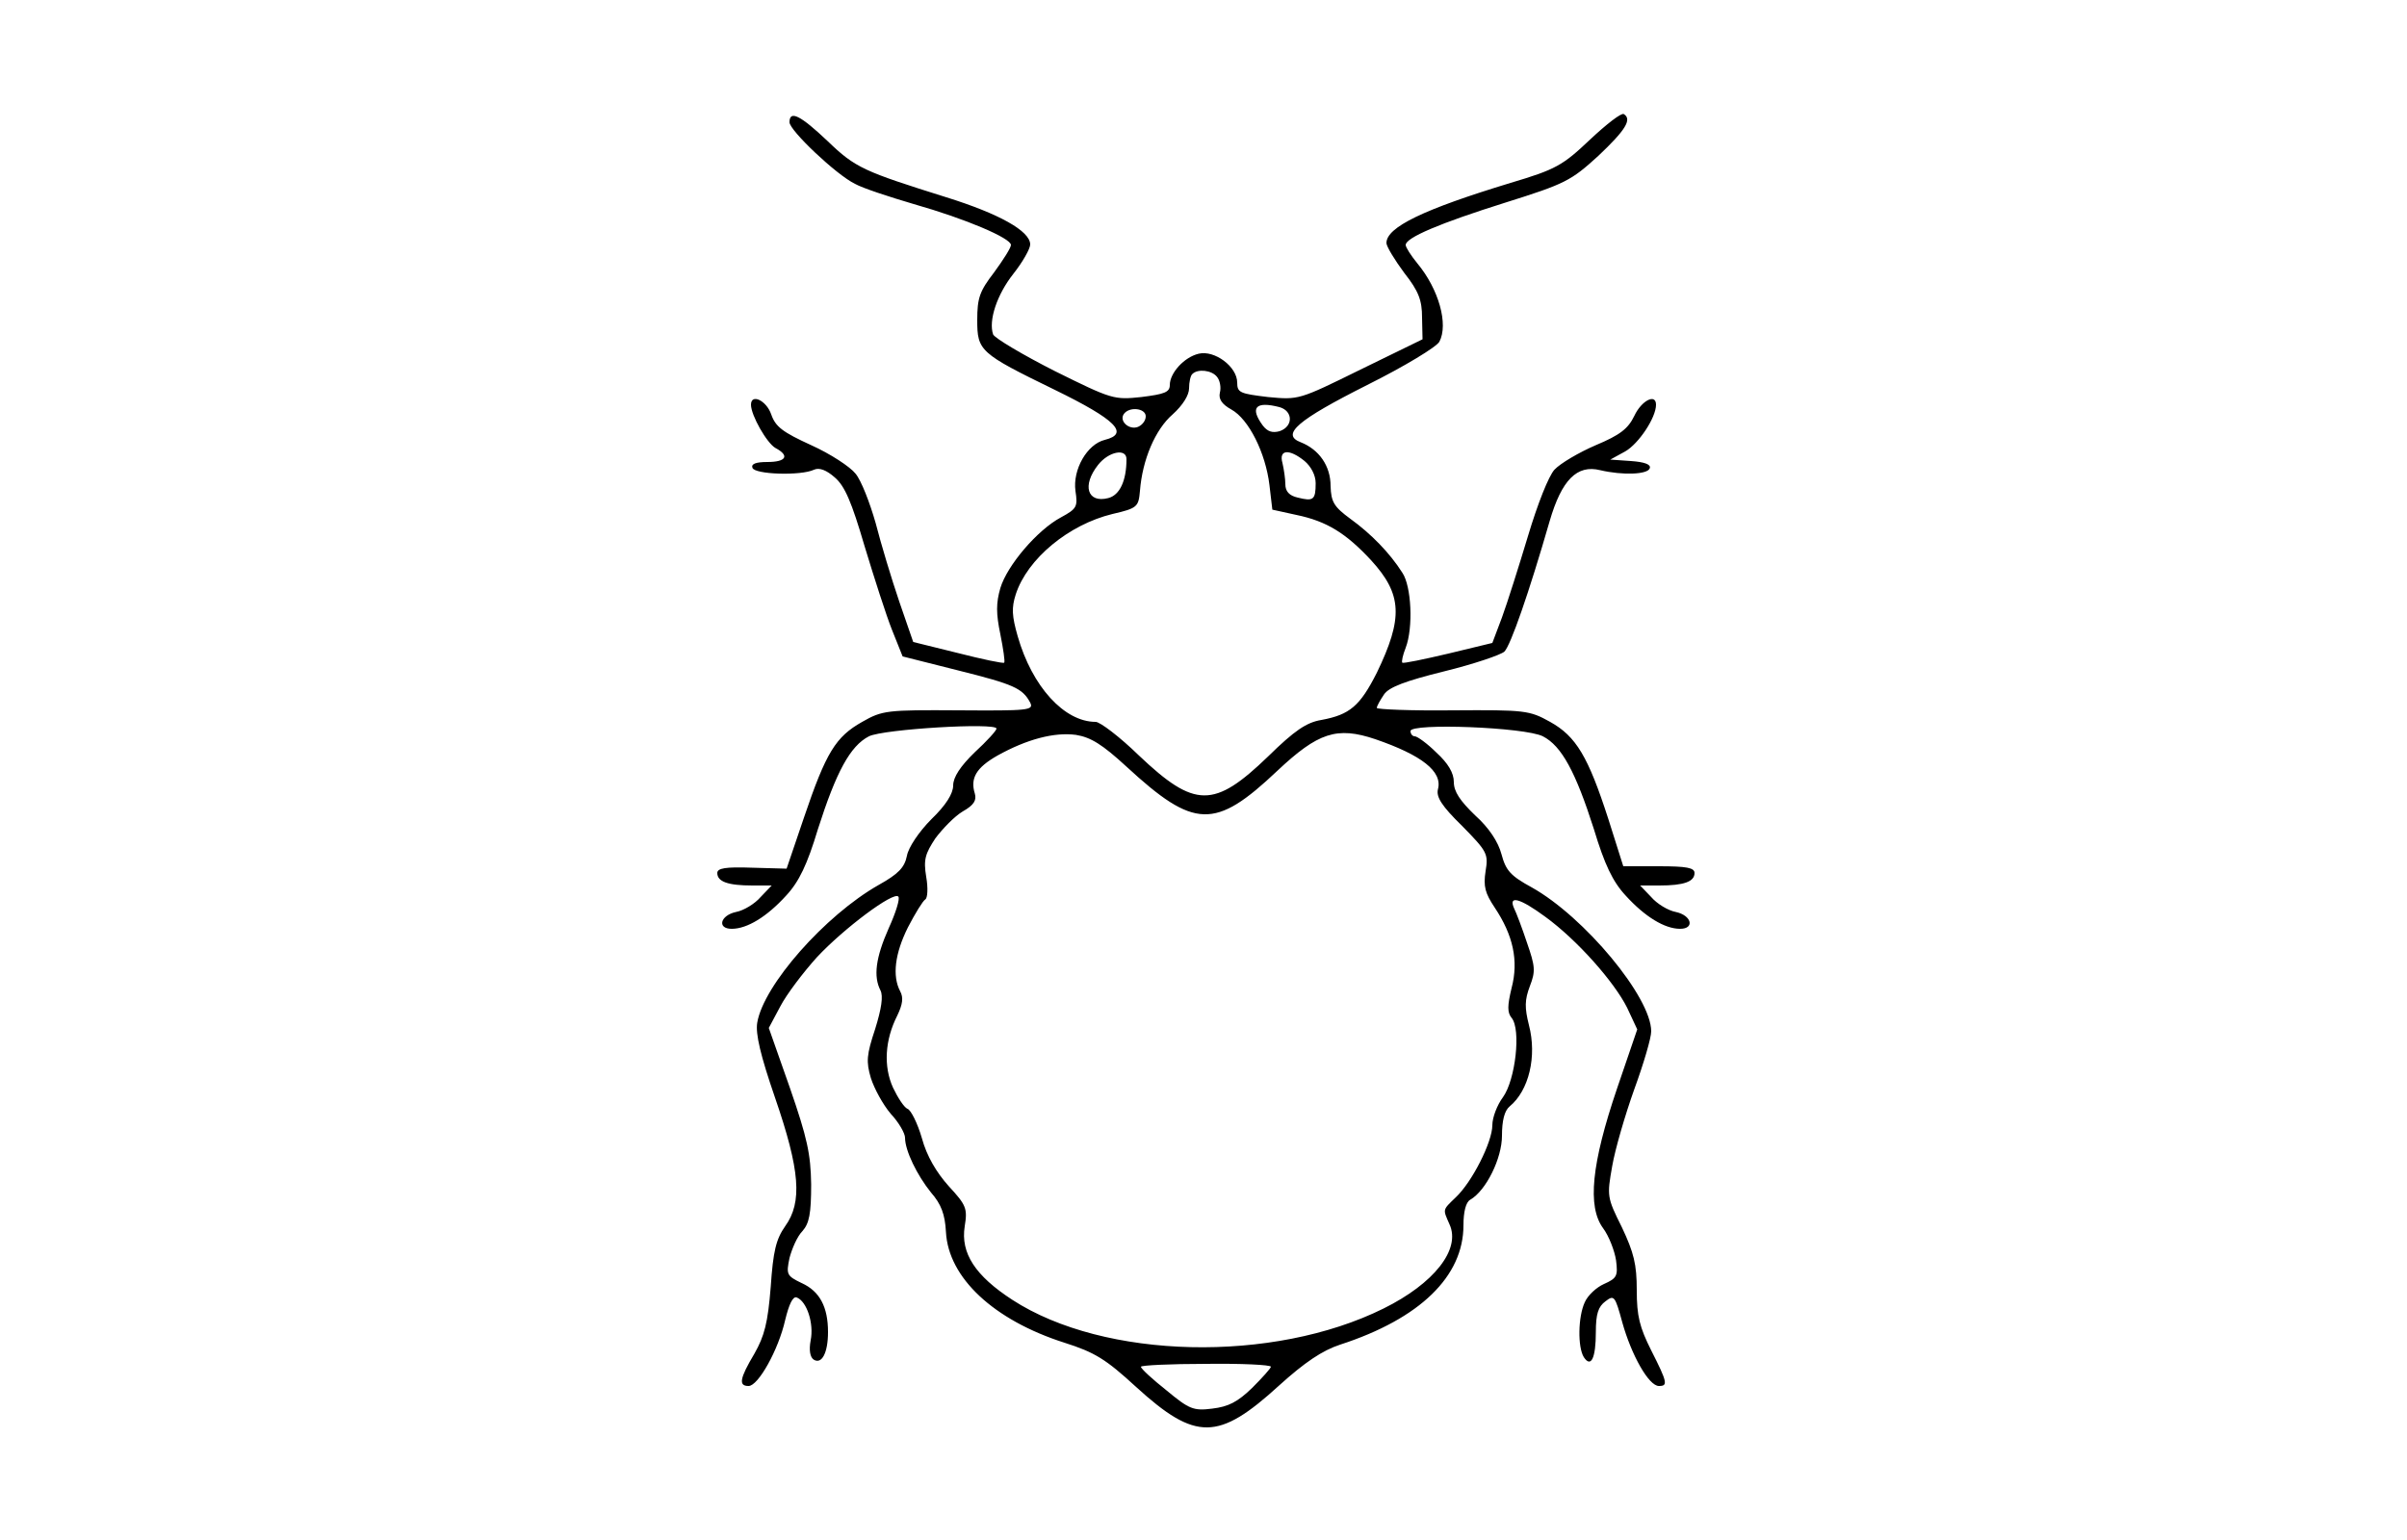 <?xml version="1.0" standalone="no"?>
<!DOCTYPE svg PUBLIC "-//W3C//DTD SVG 20010904//EN"
 "http://www.w3.org/TR/2001/REC-SVG-20010904/DTD/svg10.dtd">
<svg version="1.0" xmlns="http://www.w3.org/2000/svg"
 width="500pt" height="320pt" viewBox="0 0 500 320"
 preserveAspectRatio="xMidYMid meet">

<g transform="translate(0,320) scale(0.1,-0.1)"
fill="#000000" stroke="none">
<path d="M3303 2910 c-57 -54 -71 -62 -165 -90 -181 -55 -258 -92 -258 -125 0
-7 17 -35 37 -62 30 -38 37 -57 37 -93 l1 -45 -129 -63 c-128 -63 -128 -63
-192 -57 -58 7 -64 9 -64 30 0 33 -47 68 -80 60 -30 -7 -60 -40 -60 -65 0 -15
-11 -19 -59 -25 -57 -6 -61 -5 -180 54 -67 34 -124 68 -128 76 -10 29 8 83 42
126 19 24 35 52 35 61 0 28 -65 64 -174 98 -172 54 -189 61 -247 117 -56 53
-79 65 -79 39 0 -17 97 -109 136 -128 16 -9 71 -27 122 -42 109 -31 202 -71
202 -85 0 -6 -16 -31 -35 -57 -30 -39 -35 -53 -35 -99 0 -64 5 -69 161 -145
127 -62 156 -91 104 -104 -37 -9 -67 -62 -61 -106 5 -33 3 -37 -30 -55 -49
-26 -112 -100 -126 -147 -9 -31 -9 -53 0 -96 6 -30 10 -57 8 -59 -2 -2 -45 7
-96 20 l-93 23 -29 84 c-16 47 -38 120 -49 163 -12 42 -30 89 -42 103 -11 14
-52 41 -92 59 -59 27 -74 38 -83 64 -10 29 -42 44 -42 20 0 -22 33 -80 51 -90
30 -16 22 -29 -17 -29 -24 0 -34 -4 -31 -12 4 -14 101 -17 128 -4 11 5 26 -1
43 -16 21 -18 35 -51 62 -143 20 -66 45 -144 57 -174 l22 -55 115 -29 c116
-29 134 -37 150 -67 8 -16 -4 -17 -148 -16 -150 1 -159 0 -201 -24 -55 -31
-75 -63 -121 -199 l-36 -106 -72 2 c-55 2 -72 -1 -72 -11 0 -18 22 -26 73 -26
l40 0 -23 -24 c-12 -14 -35 -28 -51 -31 -33 -7 -40 -35 -9 -35 32 0 73 25 113
69 27 29 44 65 66 138 38 119 67 173 106 193 30 15 265 29 265 16 0 -4 -20
-26 -45 -49 -30 -29 -45 -52 -45 -69 0 -17 -15 -41 -45 -70 -26 -26 -48 -59
-51 -76 -5 -25 -18 -38 -59 -61 -111 -63 -239 -208 -252 -286 -4 -23 7 -69 37
-156 52 -151 57 -217 21 -267 -19 -27 -25 -52 -30 -126 -6 -75 -13 -102 -34
-139 -31 -52 -33 -67 -12 -67 20 0 62 75 76 137 8 33 16 50 24 47 21 -8 36
-54 29 -89 -4 -21 -1 -35 6 -40 17 -11 30 14 30 57 0 52 -17 85 -55 102 -31
15 -32 18 -25 52 5 19 16 45 27 56 14 16 18 36 18 97 -1 63 -8 96 -44 200
l-44 125 24 45 c13 25 48 71 76 102 56 60 159 137 169 126 4 -4 -5 -33 -20
-66 -27 -61 -32 -100 -17 -129 6 -12 2 -38 -11 -80 -18 -54 -19 -68 -9 -102 7
-22 25 -55 41 -74 17 -18 30 -41 30 -50 0 -27 25 -78 54 -114 21 -24 29 -45
31 -82 5 -95 99 -183 246 -230 63 -20 86 -34 149 -92 124 -113 171 -112 297 3
53 48 90 73 127 85 166 54 256 142 256 248 0 28 5 48 14 53 33 19 66 86 66
133 0 31 5 52 16 61 40 33 57 104 40 169 -9 36 -9 52 2 81 12 31 11 41 -6 90
-10 30 -22 62 -27 72 -12 27 12 21 65 -18 66 -48 143 -135 170 -189 l21 -45
-42 -123 c-53 -156 -62 -245 -29 -290 12 -16 24 -47 27 -67 4 -32 2 -37 -25
-49 -16 -7 -34 -24 -40 -38 -14 -30 -15 -93 -2 -114 15 -23 25 -2 25 52 0 38
5 53 20 64 18 14 20 11 35 -44 19 -68 55 -132 76 -132 19 0 18 7 -16 74 -24
48 -30 71 -30 125 0 54 -6 78 -31 131 -31 62 -31 65 -20 127 6 35 27 107 46
160 19 52 35 106 35 120 0 71 -139 238 -248 299 -44 24 -54 35 -63 69 -7 26
-26 55 -55 81 -31 30 -44 49 -44 69 0 19 -12 39 -36 61 -19 19 -40 34 -45 34
-5 0 -9 5 -9 11 0 17 238 8 275 -11 39 -20 68 -74 106 -193 22 -73 39 -109 66
-138 40 -44 81 -69 113 -69 31 0 24 28 -9 35 -16 3 -39 17 -51 31 l-23 24 40
0 c51 0 73 8 73 26 0 11 -17 14 -74 14 l-74 0 -31 98 c-42 130 -67 172 -121
202 -43 24 -52 25 -202 24 -87 -1 -158 2 -158 5 0 4 7 16 15 28 10 15 44 28
125 48 61 15 117 34 125 41 13 13 51 122 94 271 25 86 57 118 105 106 47 -11
99 -9 103 4 3 8 -11 13 -39 15 l-43 3 31 17 c28 16 64 70 64 97 0 24 -30 9
-45 -23 -13 -27 -30 -40 -80 -61 -35 -15 -74 -38 -86 -51 -12 -13 -35 -71 -55
-138 -19 -63 -43 -139 -54 -169 l-20 -53 -91 -22 c-51 -12 -94 -21 -96 -19 -2
2 1 16 7 31 16 42 12 128 -7 156 -26 41 -65 81 -108 112 -34 25 -40 35 -41 68
0 42 -24 76 -62 91 -42 16 -7 46 138 119 78 39 144 79 150 90 19 36 -1 109
-46 163 -13 16 -24 33 -24 38 0 15 70 45 207 88 124 39 136 45 193 97 56 53
71 76 53 87 -5 3 -36 -21 -70 -53z m-775 -493 c6 -7 9 -22 6 -33 -3 -13 4 -24
24 -35 36 -20 71 -90 79 -157 l6 -51 50 -11 c63 -13 103 -38 155 -94 65 -71
67 -120 12 -234 -35 -69 -56 -87 -115 -98 -31 -5 -56 -22 -111 -76 -112 -108
-152 -108 -268 2 -40 39 -81 70 -90 70 -65 0 -132 73 -162 178 -12 42 -13 59
-4 87 24 74 110 145 201 167 52 12 54 15 57 48 5 65 32 128 68 159 21 19 34
40 34 54 0 13 3 27 7 30 11 11 40 8 51 -6z m130 -63 c28 -8 29 -40 0 -50 -15
-4 -25 -1 -35 12 -27 37 -15 51 35 38z m-278 -19 c0 -9 -7 -18 -16 -22 -18 -7
-39 11 -30 26 11 17 46 13 46 -4z m-40 -89 c0 -45 -14 -75 -38 -81 -43 -11
-55 26 -21 69 22 28 59 35 59 12z m370 -4 c13 -11 23 -29 23 -46 0 -35 -5 -38
-37 -30 -18 4 -26 13 -26 28 0 11 -3 31 -6 44 -8 28 14 30 46 4z m-370 -635
c141 -130 184 -131 313 -9 85 80 124 93 204 66 96 -33 140 -67 130 -104 -4
-16 8 -35 50 -76 52 -53 55 -58 49 -94 -5 -32 -1 -46 19 -76 38 -57 50 -110
35 -167 -9 -37 -9 -51 0 -62 20 -24 8 -129 -18 -165 -12 -16 -22 -42 -22 -58
0 -35 -42 -118 -76 -150 -28 -27 -27 -24 -13 -56 24 -52 -32 -123 -137 -175
-230 -114 -580 -106 -771 18 -77 50 -108 97 -99 153 6 37 3 44 -33 83 -26 29
-46 63 -56 100 -9 31 -23 59 -30 61 -7 3 -20 23 -30 44 -20 44 -17 99 9 150
11 23 13 37 6 50 -17 32 -11 79 16 133 15 29 31 55 36 58 5 3 6 24 2 47 -6 36
-2 48 19 80 15 20 40 46 57 56 23 13 29 23 25 37 -10 32 3 54 47 79 61 34 118
49 163 43 31 -5 55 -20 105 -66z m300 -1247 c0 -3 -18 -23 -39 -44 -30 -29
-49 -39 -83 -43 -39 -5 -48 -1 -95 38 -29 23 -53 45 -53 49 0 3 61 6 135 6 74
1 135 -2 135 -6z"/>
</g>
</svg>
